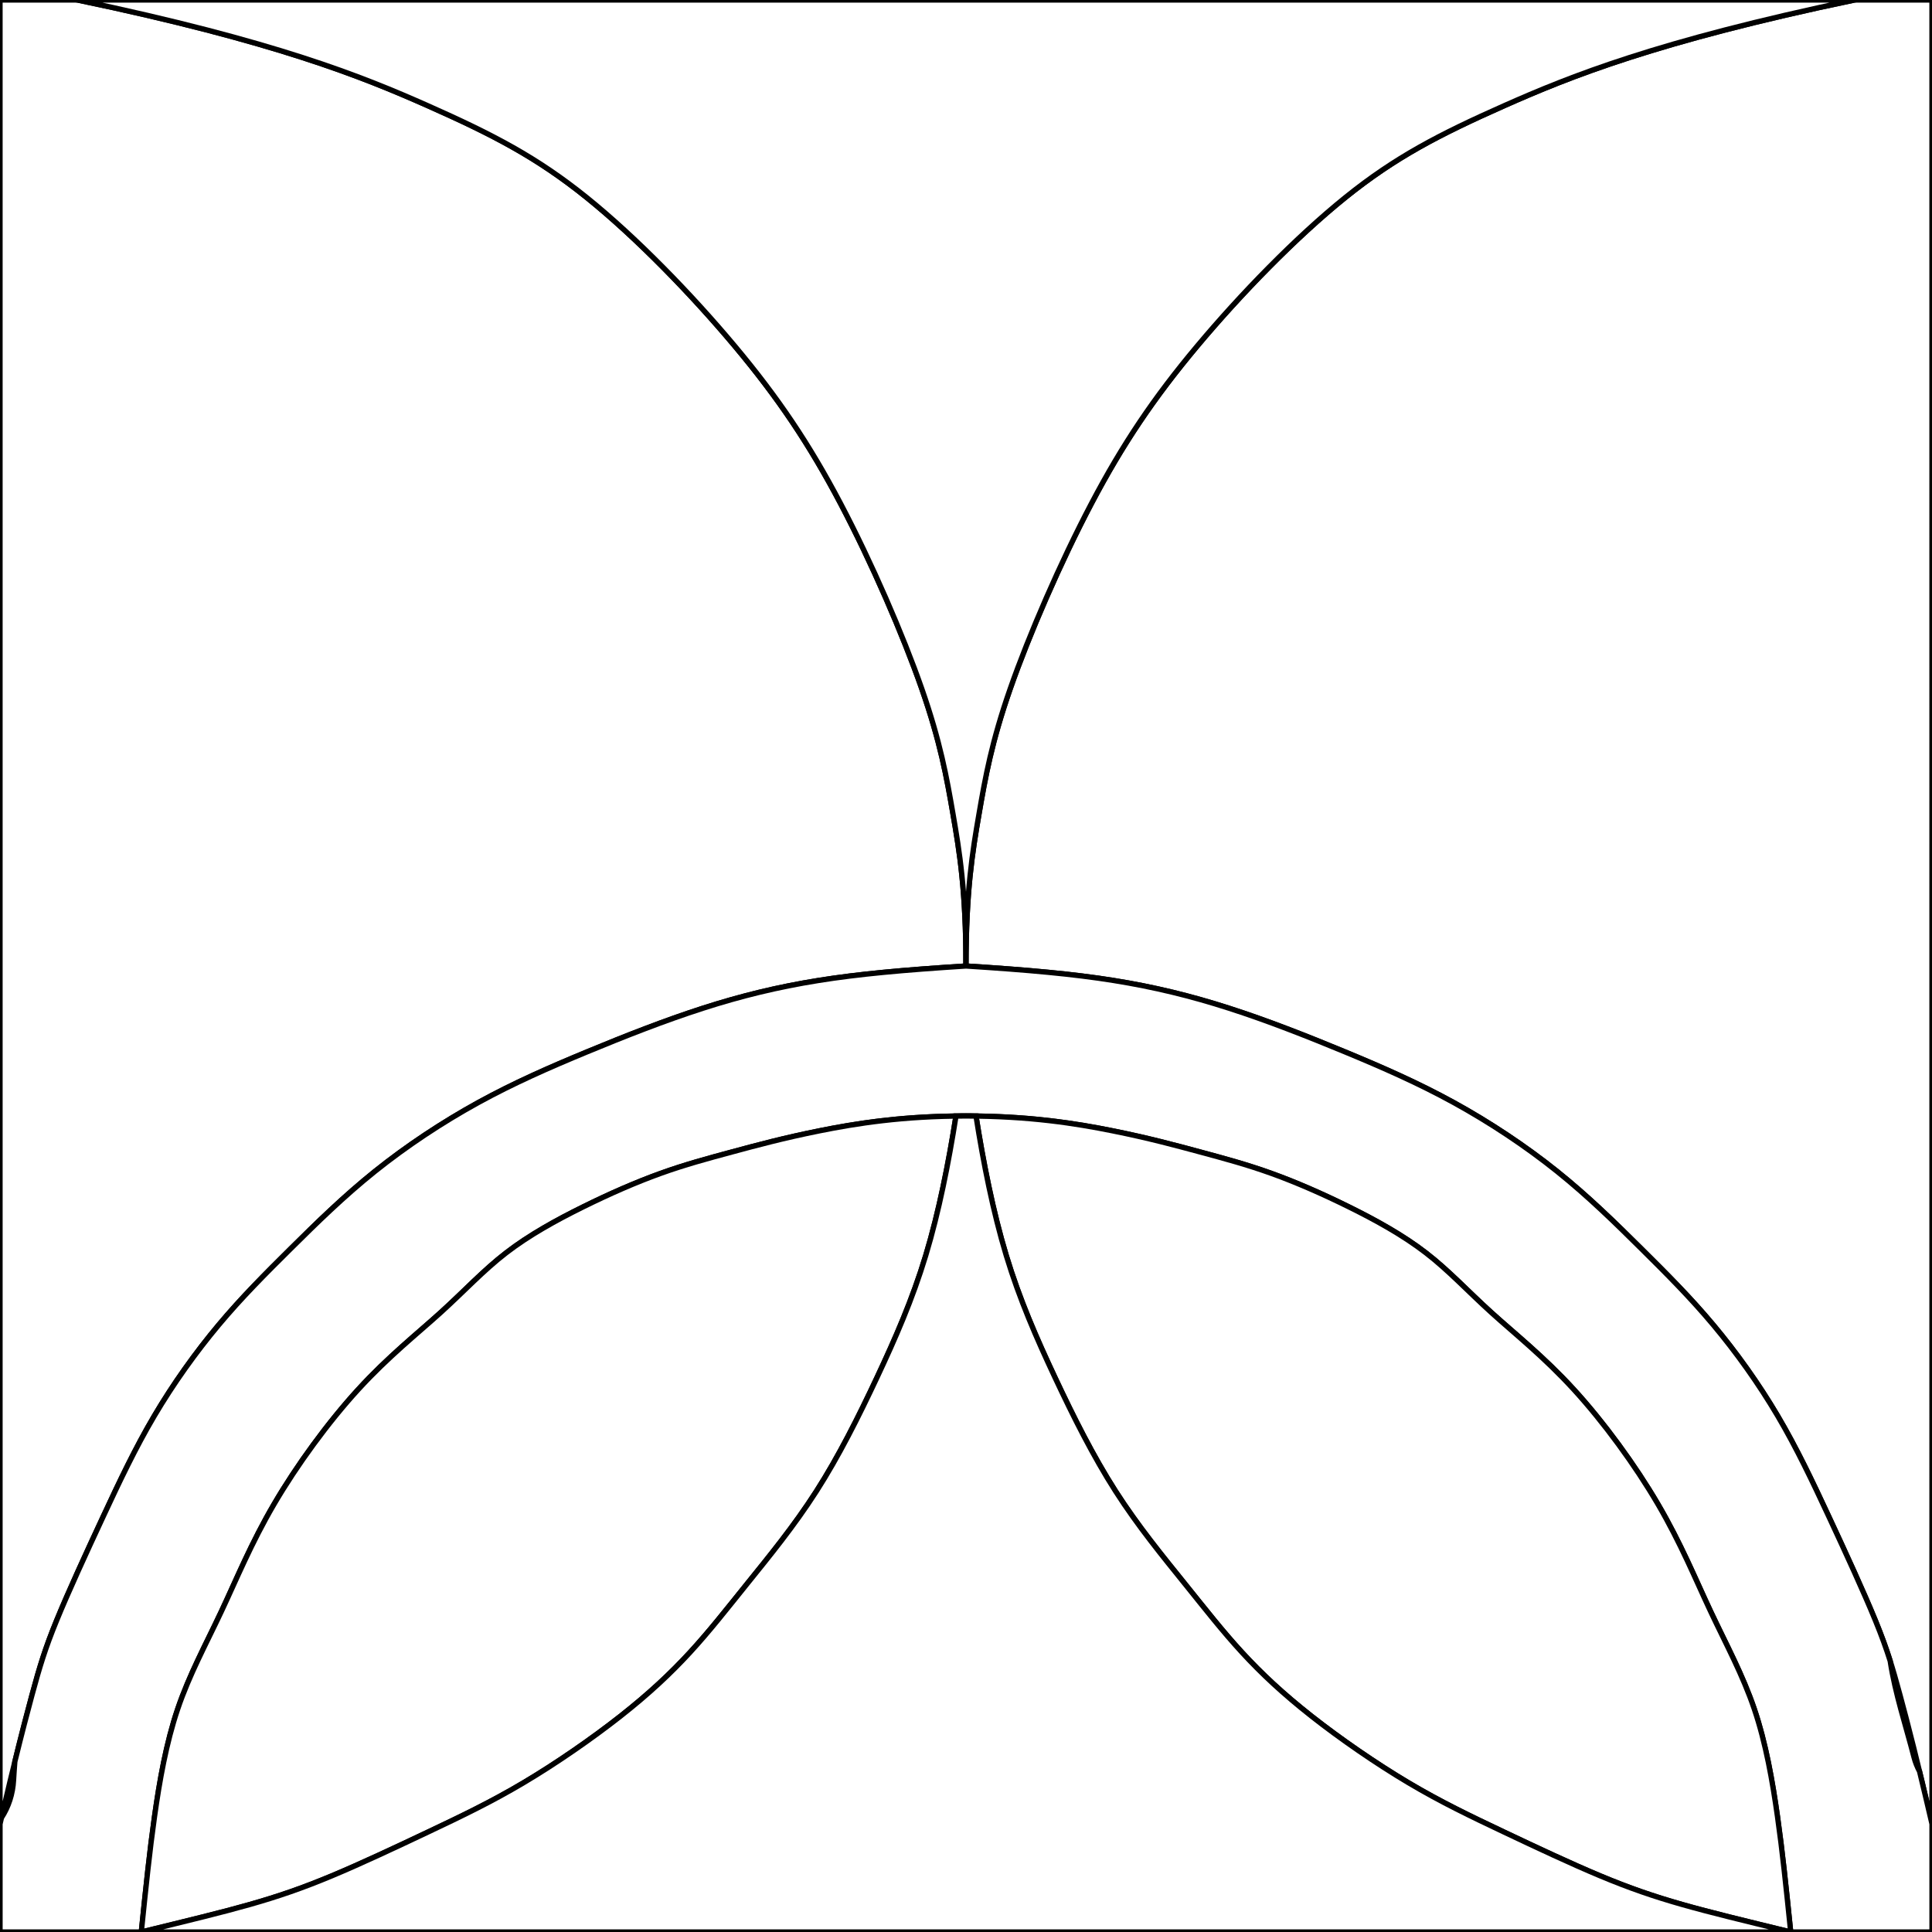 <?xml version="1.0" encoding="utf-8"?>
<!-- Generator: Adobe Illustrator 16.0.0, SVG Export Plug-In . SVG Version: 6.00 Build 0)  -->
<!DOCTYPE svg PUBLIC "-//W3C//DTD SVG 1.1//EN" "http://www.w3.org/Graphics/SVG/1.1/DTD/svg11.dtd">
<svg version="1.1" id="t1" xmlns:x="http://ns.adobe.com/Extensibility/1.0/" xmlns:i="http://ns.adobe.com/AdobeIllustrator/10.0/" xmlns:graph="http://ns.adobe.com/Graphs/1.0/"
	 xmlns="http://www.w3.org/2000/svg" xmlns:xlink="http://www.w3.org/1999/xlink" xmlns:a="http://ns.adobe.com/AdobeSVGViewerExtensions/3.0/"
	 x="0px" y="0px" width="550px" height="550px" viewBox="0 0 550 550" enable-background="new 0 0 550 550" xml:space="preserve">
<rect x="0" y="0" width="550" height="550" fill="#808080" stroke="none"/>
<g>
	<path fill="#FFFFFF" stroke="#000000" stroke-width="1.5" stroke-miterlimit="10" d="M0,519.267
		c4.028-17.438,6.902-28.589,9.102-36.707c2.2-8.116,3.727-13.203,7.033-21.281c3.306-8.078,8.395-19.145,13.165-29.382
		c4.769-10.24,9.222-19.651,14.627-28.813c5.406-9.159,11.766-18.062,18.316-25.885c6.55-7.822,13.292-14.564,20.542-21.749
		c7.25-7.188,15.01-14.818,23.977-22.007c8.967-7.188,19.144-13.928,29.318-19.524c10.177-5.595,20.353-10.048,31.101-14.499
		c10.748-4.453,22.068-8.904,32.943-12.402s21.306-6.043,32.817-7.887c11.512-1.844,24.104-2.988,42.058-4.13
		c0-21.508-1.867-32.635-3.688-43.198c-1.822-10.563-3.599-20.559-8.937-35.832c-5.338-15.274-14.239-35.826-23.116-52.683
		c-8.877-16.858-17.734-30.021-30.059-44.742c-12.326-14.72-28.123-30.995-42.244-42.364
		c-14.121-11.369-26.567-17.832-45.175-26.088C103.172,21.838,78.4,11.784,22.115,0.002H0V519.267z"/>
	<path fill="#FFFFFF" stroke="#000000" stroke-width="1.5" stroke-miterlimit="10" d="M527.884,0
		c-56.284,11.783-81.056,21.835-99.666,30.092c-18.606,8.257-31.055,14.719-45.177,26.088
		c-14.12,11.369-29.917,27.644-42.243,42.364c-12.326,14.719-21.182,27.884-30.06,44.742c-8.878,16.858-17.776,37.41-23.115,52.683
		c-5.339,15.274-7.114,25.271-8.937,35.833c-1.82,10.563-3.688,21.69-3.688,43.198c17.955,1.143,30.545,2.287,42.057,4.13
		c11.513,1.845,21.94,4.388,32.817,7.888c10.875,3.498,22.195,7.948,32.944,12.401c10.748,4.451,20.924,8.903,31.101,14.499
		c10.175,5.598,20.351,12.338,29.317,19.525c8.969,7.188,16.728,14.816,23.977,22.006c7.251,7.185,13.993,13.926,20.543,21.749
		c6.551,7.824,12.91,16.727,18.316,25.884c5.404,9.159,9.855,18.57,14.628,28.811c4.769,10.241,9.855,21.308,13.164,29.385
		c3.306,8.075,4.832,13.165,7.031,21.281c2.2,8.118,5.074,19.271,9.104,36.707V0H527.884z"/>
	<path fill="#FFFFFF" stroke="#000000" stroke-width="1.5" stroke-miterlimit="10" d="M546.452,504.273
		c-0.661-1.239-1.199-2.563-1.563-3.975c-2.358-9.188-5.367-18.102-6.792-27.451c-1.145-3.619-2.422-7.146-4.231-11.571
		c-3.309-8.078-8.396-19.145-13.164-29.385c-4.771-10.238-9.222-19.648-14.628-28.81s-11.768-18.063-18.316-25.885
		s-13.291-14.564-20.543-21.749c-7.25-7.188-15.008-14.818-23.977-22.007c-8.967-7.188-19.145-13.928-29.317-19.524
		c-10.177-5.597-20.352-10.048-31.101-14.499c-10.747-4.453-22.068-8.902-32.944-12.4c-10.876-3.5-21.307-6.043-32.815-7.889
		c-11.514-1.844-24.104-2.986-42.059-4.13c-17.954,1.144-30.546,2.286-42.058,4.13c-11.511,1.846-21.941,4.389-32.817,7.889
		c-10.875,3.498-22.195,7.947-32.943,12.4c-10.748,4.451-20.924,8.903-31.101,14.499c-10.175,5.599-20.352,12.338-29.318,19.524
		c-8.966,7.188-16.727,14.817-23.977,22.007c-7.25,7.185-13.991,13.927-20.542,21.749c-6.551,7.824-12.91,16.728-18.316,25.885
		c-5.405,9.159-9.858,18.569-14.627,28.81c-4.77,10.241-9.858,21.308-13.165,29.385s-4.833,13.165-7.033,21.281
		c-1.339,4.941-2.931,11.019-4.877,18.939c-0.144,1.76-0.271,3.519-0.366,5.283c-0.212,3.932-1.434,7.626-3.448,10.714
		c-0.137,0.589-0.271,1.166-0.411,1.77v30.733h40.227c1.414-13.715,2.356-22.901,3.769-32.911
		c1.413-10.011,3.298-20.848,6.596-30.582c3.297-9.734,8.009-18.374,12.405-27.717c4.397-9.342,8.48-19.395,14.997-30.542
		c6.517-11.148,15.467-23.397,24.027-32.741c8.558-9.343,16.723-15.781,23.476-21.904s12.092-11.935,18.608-16.959
		c6.517-5.023,14.211-9.267,21.828-13.033c7.616-3.771,15.155-7.066,22.142-9.578c6.987-2.516,13.427-4.241,20.414-6.127
		c6.987-1.885,14.525-3.924,24.889-6.008c9.813-1.971,22.16-3.972,38.773-4.18c0-0.001,0-0.002,0-0.003l2.849-0.018l2.847,0.018
		c0,0.001,0,0.002,0,0.003c16.613,0.208,28.967,2.211,38.774,4.18c10.364,2.084,17.9,4.123,24.889,6.008
		c6.989,1.886,13.428,3.611,20.414,6.127c6.989,2.512,14.526,5.808,22.144,9.578c7.615,3.769,15.312,8.01,21.826,13.033
		c6.519,5.024,11.855,10.836,18.608,16.959c6.751,6.123,14.917,12.563,23.476,21.904c8.56,9.344,17.511,21.594,24.026,32.741
		c6.518,11.149,10.601,21.2,14.995,30.542c4.397,9.343,9.108,17.979,12.405,27.717c3.3,9.735,5.183,20.571,6.597,30.582
		c1.413,10.011,2.355,19.196,3.771,32.911h40.226v-30.733C548.702,513.65,547.527,508.694,546.452,504.273z"/>
	<path fill="#FFFFFF" stroke="#000000" stroke-width="1.5" stroke-miterlimit="10" d="M166.957,56.181
		c14.122,11.369,29.917,27.643,42.244,42.364c12.326,14.72,21.182,27.884,30.059,44.741c8.877,16.858,17.777,37.41,23.116,52.684
		c5.338,15.273,7.114,25.271,8.936,35.832c1.821,10.563,3.688,21.69,3.688,43.198c0-21.509,1.867-32.635,3.688-43.198
		c1.821-10.562,3.599-20.559,8.938-35.833c5.338-15.274,14.237-35.825,23.114-52.684c8.877-16.858,17.73-30.021,30.06-44.741
		c12.326-14.72,28.123-30.994,42.243-42.364c14.122-11.369,26.569-17.833,45.177-26.089c18.609-8.257,43.382-18.31,99.666-30.091
		H22.116c56.285,11.782,81.057,21.834,99.666,30.091C140.39,38.349,152.836,44.813,166.957,56.181z"/>
	<path fill="#FFFFFF" stroke="#000000" stroke-width="1.5" stroke-miterlimit="10" d="M277.847,317.713
		c2.072,13.116,4.818,27.159,8.615,39.704c3.797,12.547,8.645,23.598,13.877,34.744c5.234,11.146,10.857,22.391,17.254,32.376
		c6.397,9.984,13.573,18.708,19.581,26.172c6.011,7.463,10.856,13.667,16.382,19.677c5.525,6.013,11.729,11.826,19.872,18.227
		c8.144,6.396,18.227,13.377,27.529,18.9c9.305,5.524,17.836,9.598,27.039,13.955c9.203,4.359,19.077,9.006,27.466,12.517
		c8.389,3.508,15.291,5.88,23.417,8.187c8.123,2.311,17.469,4.553,30.896,7.83c-1.413-13.715-2.355-22.901-3.771-32.911
		c-1.414-10.011-3.298-20.848-6.597-30.582c-3.297-9.733-8.007-18.374-12.405-27.717c-4.396-9.342-8.479-19.393-14.995-30.542
		c-6.519-11.148-15.469-23.397-24.027-32.741c-8.557-9.343-16.724-15.779-23.475-21.902c-6.753-6.125-12.092-11.937-18.609-16.961
		c-6.516-5.023-14.211-9.267-21.825-13.033c-7.616-3.771-15.153-7.066-22.143-9.578c-6.987-2.516-13.426-4.241-20.414-6.126
		c-6.988-1.886-14.524-3.925-24.89-6.007c-10.364-2.08-23.555-4.2-41.623-4.2"/>
	<path fill="#FFFFFF" stroke="#000000" stroke-width="1.5" stroke-miterlimit="10" d="M272.151,317.713
		c-2.071,13.116-4.818,27.159-8.614,39.704c-3.797,12.547-8.644,23.598-13.878,34.744c-5.234,11.146-10.855,22.391-17.253,32.376
		c-6.398,9.984-13.571,18.708-19.582,26.172c-6.01,7.463-10.856,13.667-16.38,19.677c-5.526,6.013-11.729,11.826-19.872,18.227
		c-8.143,6.396-18.223,13.377-27.529,18.9c-9.306,5.524-17.835,9.598-27.039,13.955c-9.203,4.359-19.078,9.006-27.467,12.517
		c-8.39,3.508-15.292,5.88-23.417,8.187c-8.124,2.311-17.468,4.553-30.893,7.83c1.414-13.715,2.356-22.901,3.769-32.911
		c1.412-10.011,3.297-20.848,6.595-30.582c3.297-9.733,8.009-18.374,12.405-27.717c4.397-9.342,8.48-19.393,14.997-30.542
		c6.517-11.148,15.467-23.397,24.027-32.741c8.558-9.343,16.723-15.779,23.476-21.902c6.753-6.125,12.092-11.937,18.608-16.961
		c6.517-5.023,14.211-9.267,21.828-13.033c7.616-3.771,15.155-7.066,22.142-9.578c6.987-2.516,13.427-4.241,20.414-6.126
		c6.987-1.886,14.525-3.925,24.889-6.007c10.364-2.08,23.556-4.2,41.622-4.2"/>
	<path fill="#FFFFFF" stroke="#000000" stroke-width="1.5" stroke-miterlimit="10" d="M478.879,542.17
		c-8.126-2.308-15.028-4.678-23.417-8.187c-8.389-3.511-18.264-8.155-27.466-12.517c-9.203-4.357-17.733-8.431-27.039-13.955
		c-9.305-5.524-19.388-12.505-27.529-18.9c-8.143-6.398-14.347-12.213-19.872-18.227c-5.523-6.009-10.371-12.213-16.382-19.677
		c-6.008-7.464-13.184-16.188-19.581-26.172c-6.396-9.985-12.02-21.229-17.254-32.376c-5.232-11.147-10.081-22.197-13.877-34.744
		c-3.797-12.544-6.542-26.585-8.615-39.701c-0.938-0.013-1.882-0.021-2.847-0.021s-1.909,0.009-2.849,0.021
		c-2.071,13.116-4.818,27.157-8.614,39.701c-3.797,12.547-8.644,23.597-13.878,34.744c-5.234,11.146-10.855,22.391-17.253,32.376
		c-6.397,9.982-13.57,18.708-19.582,26.172c-6.01,7.463-10.856,13.667-16.38,19.677c-5.525,6.011-11.729,11.826-19.872,18.227
		c-8.143,6.396-18.223,13.376-27.529,18.9c-9.306,5.524-17.835,9.598-27.039,13.955c-9.203,4.359-19.078,9.006-27.467,12.517
		c-8.39,3.509-15.292,5.88-23.416,8.187c-8.124,2.308-17.468,4.552-30.894,7.83h469.545
		C496.348,546.722,487.001,544.479,478.879,542.17z"/>
</g>
</svg>

